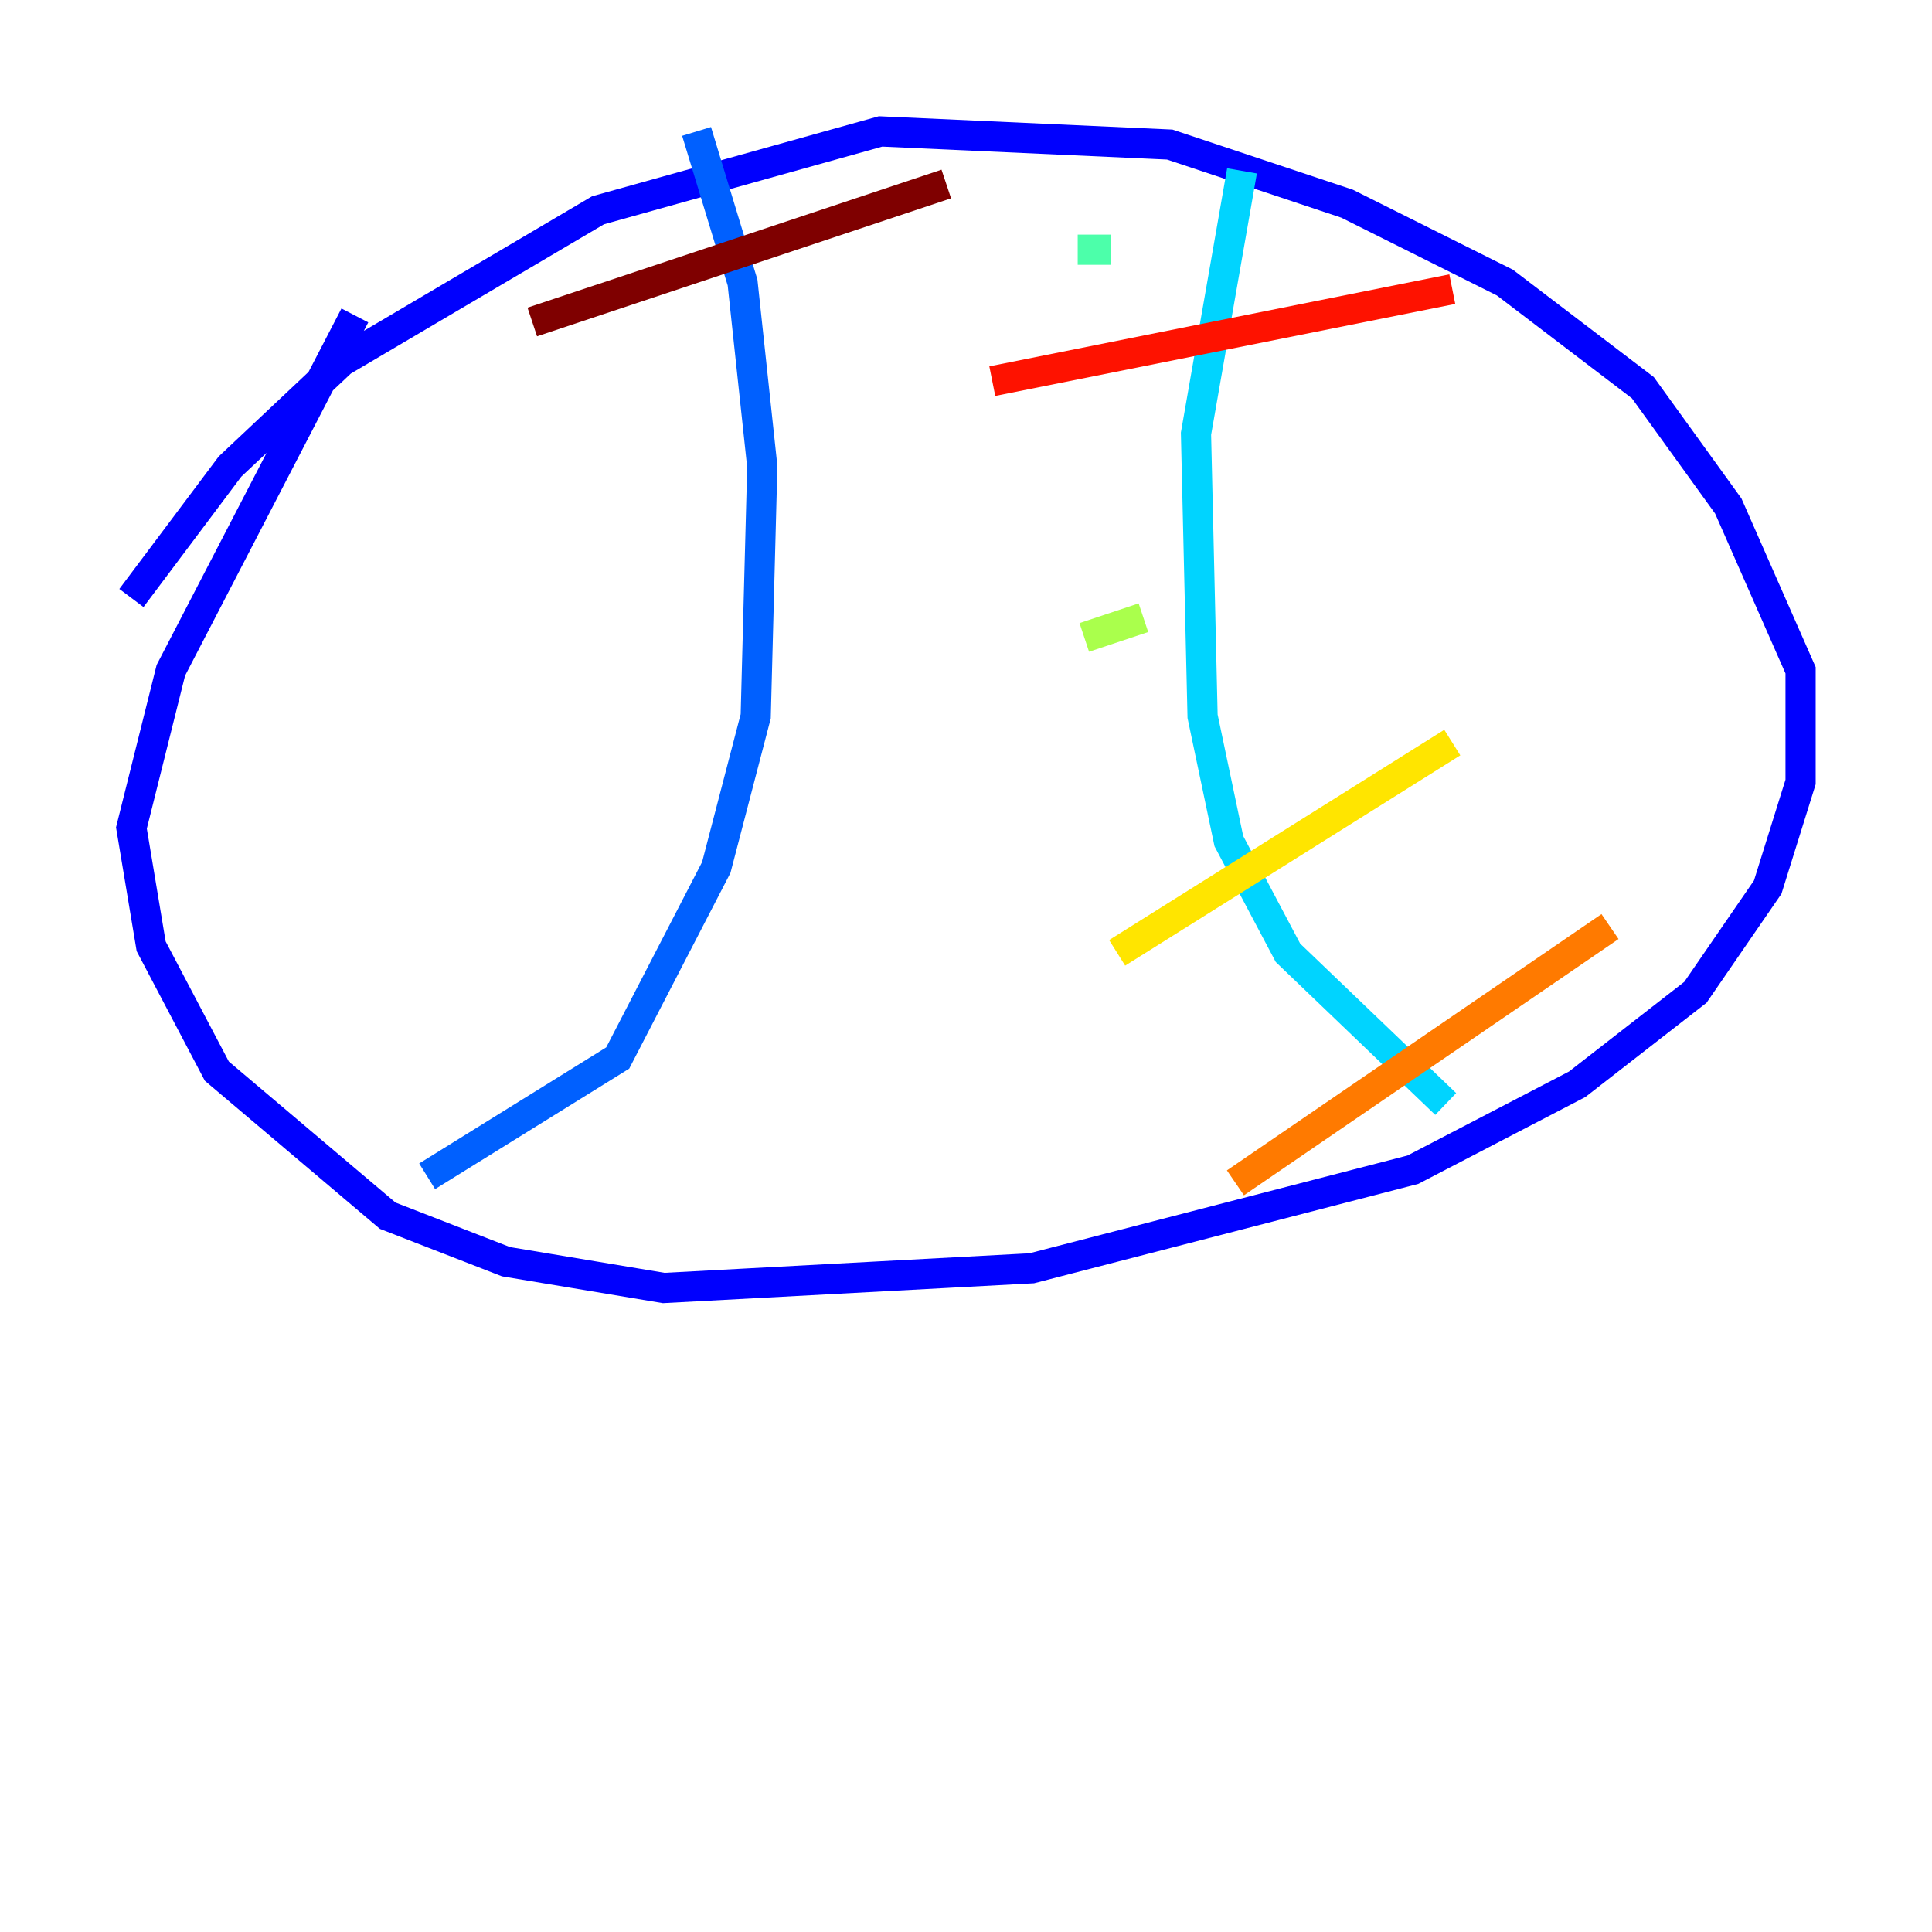 <?xml version="1.0" encoding="utf-8" ?>
<svg baseProfile="tiny" height="128" version="1.2" viewBox="0,0,128,128" width="128" xmlns="http://www.w3.org/2000/svg" xmlns:ev="http://www.w3.org/2001/xml-events" xmlns:xlink="http://www.w3.org/1999/xlink"><defs /><polyline fill="none" points="64.0,69.225 64.0,69.225" stroke="#00007f" stroke-width="2" /><polyline fill="none" points="8.707,39.619 15.238,30.912 22.64,23.946 39.619,13.932 58.34,8.707 77.497,9.578 89.252,13.497 99.701,18.721 108.844,25.687 114.503,33.524 119.293,44.408 119.293,51.809 117.116,58.776 112.326,65.742 104.49,71.837 93.605,77.497 68.354,84.027 43.973,85.333 33.524,83.592 25.687,80.544 14.367,70.966 10.014,62.694 8.707,54.857 11.32,44.408 23.51,20.898" stroke="#0000fe" stroke-width="2" /><polyline fill="none" points="46.15,8.707 49.197,18.721 50.503,30.912 50.068,47.456 47.456,57.469 40.925,70.095 28.299,77.932" stroke="#0060ff" stroke-width="2" /><polyline fill="none" points="82.286,11.32 79.238,28.735 79.674,47.456 81.415,55.728 85.333,63.129 95.782,73.143" stroke="#00d4ff" stroke-width="2" /><polyline fill="none" points="71.401,16.544 73.578,16.544" stroke="#4cffaa" stroke-width="2" /><polyline fill="none" points="71.837,42.231 75.755,40.925" stroke="#aaff4c" stroke-width="2" /><polyline fill="none" points="74.014,63.129 96.218,49.197" stroke="#ffe500" stroke-width="2" /><polyline fill="none" points="81.85,78.367 106.667,61.388" stroke="#ff7a00" stroke-width="2" /><polyline fill="none" points="65.742,25.252 96.218,19.157" stroke="#fe1200" stroke-width="2" /><polyline fill="none" points="35.265,21.333 62.694,12.191" stroke="#7f0000" stroke-width="2" /></svg>